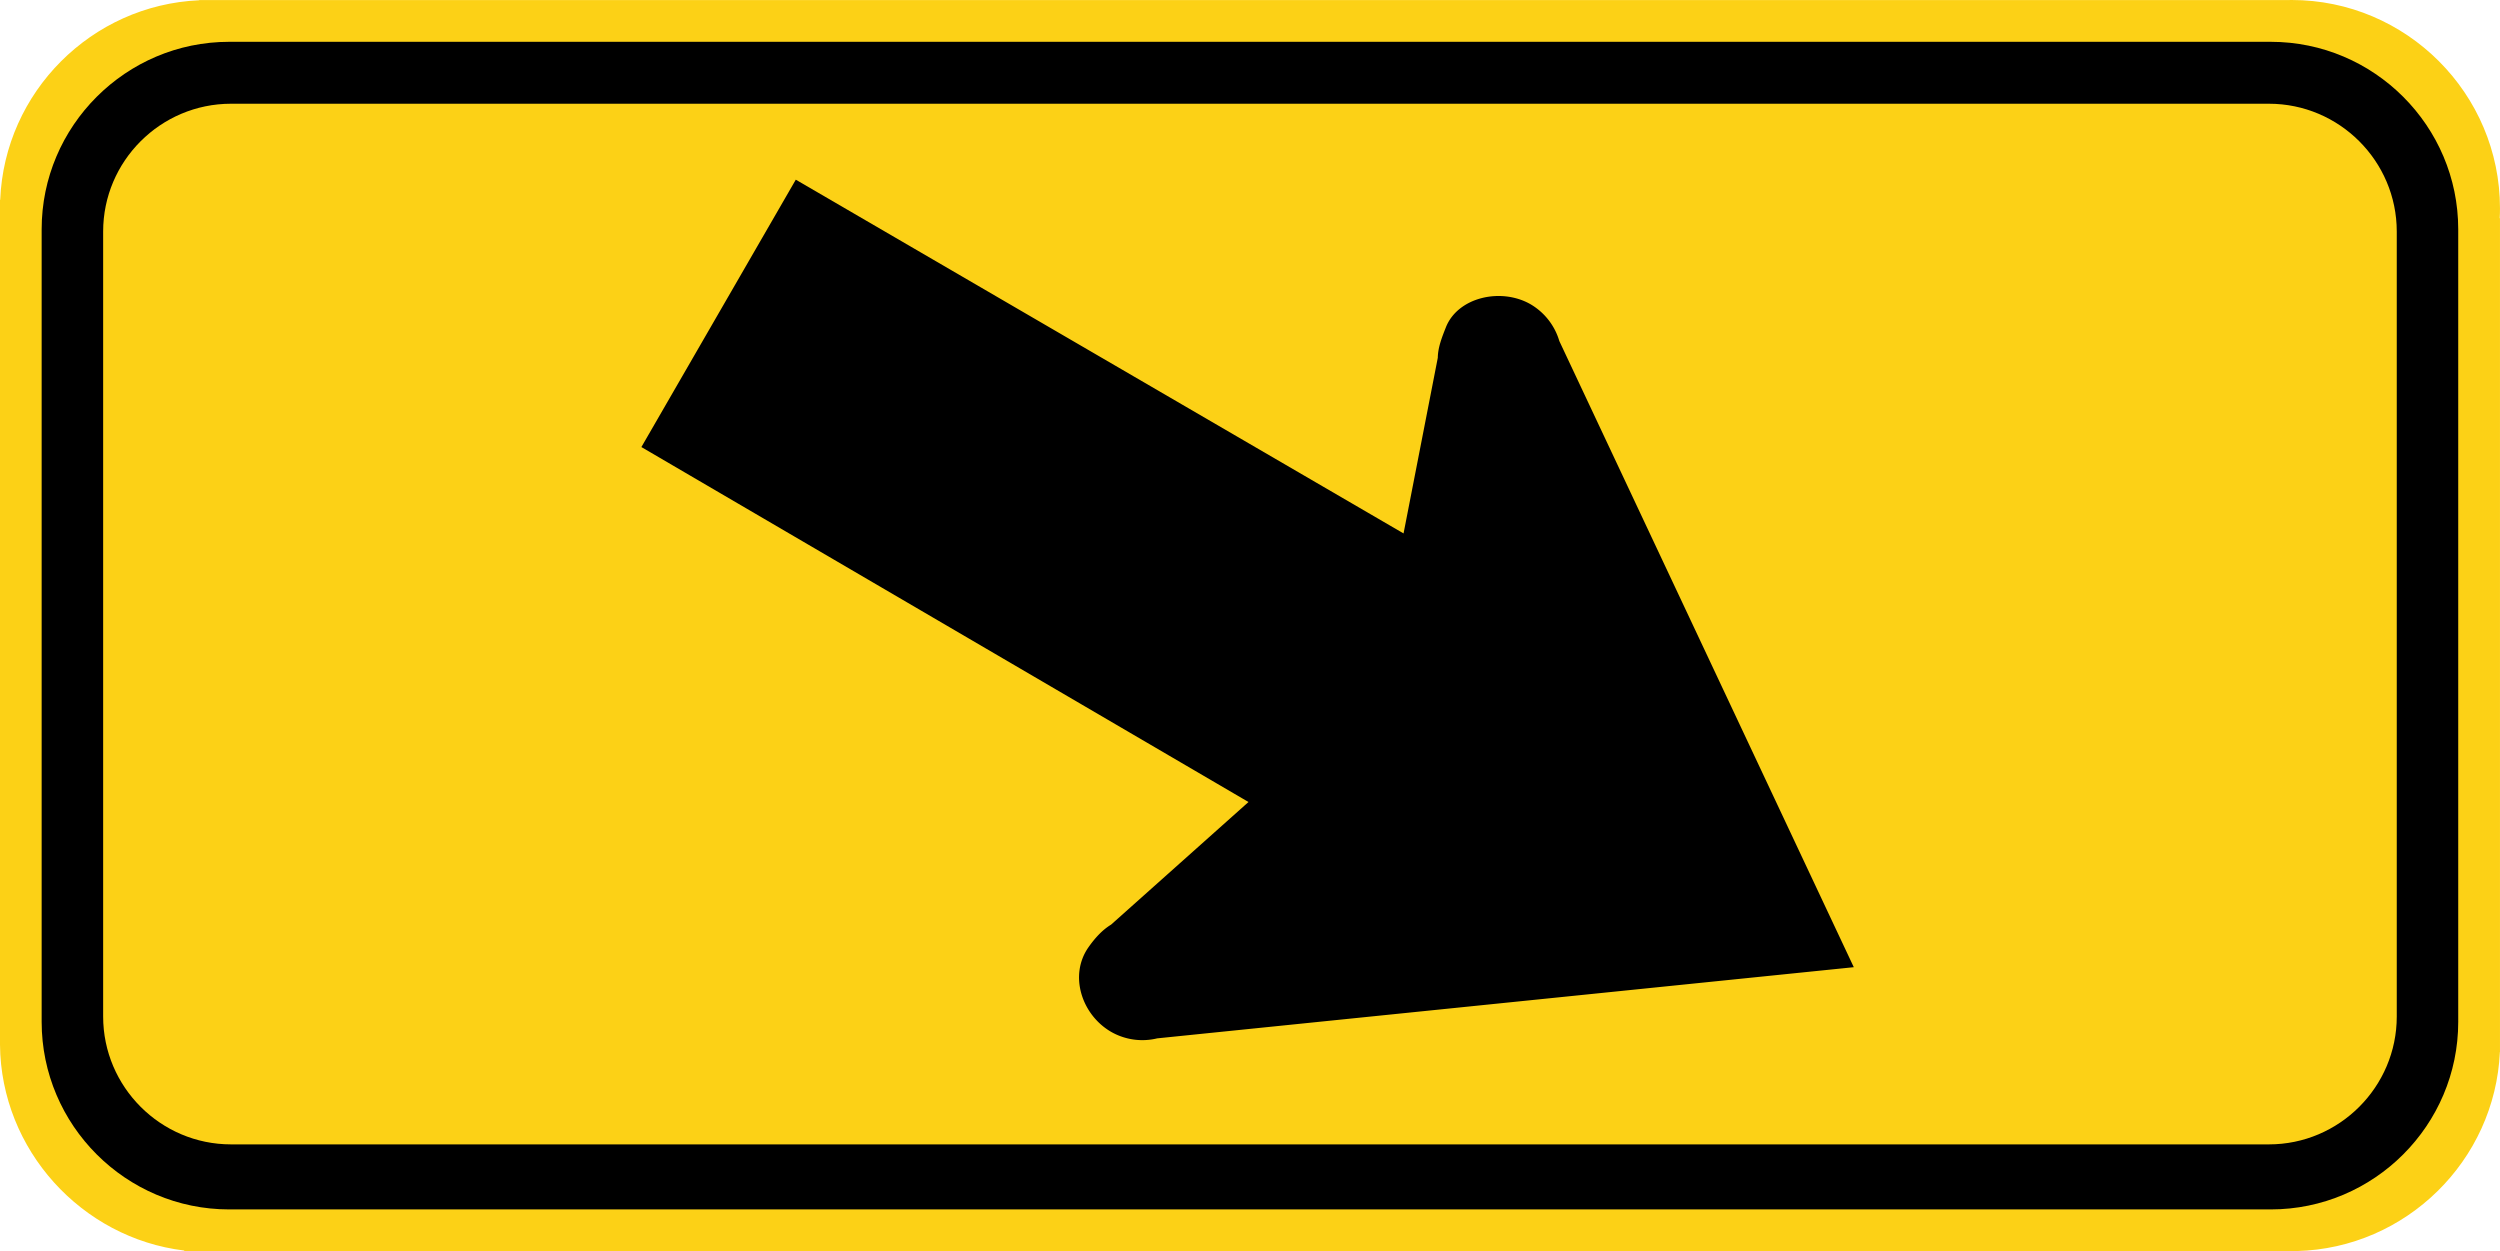 <svg xmlns="http://www.w3.org/2000/svg" width="89.982" height="45.032" viewBox="0 0 253.949 127.091">
    <path d="M232.191.006H20.249l-.02.021C9.291.51.472 9.351.02 20.284l-.021.02V106.112c.095 10.707 8.3 19.65 18.697 20.916l.05.064h214.566l.01-.01c11.088-.29 20.119-9.186 20.616-20.218l.01-.01V22.18l-.028-.025c.021-.324.028-.656.028-.987C253.95 9.51 244.442 0 232.782 0c-.194 0-.384.01-.578.01l-.01-.01z" style="fill:#fcd116;fill-opacity:1;fill-rule:nonzero;stroke:none"/>
    <path d="M230.66 4.247H23.28c-10.492 0-19.05 8.555-19.05 19.043v80.51c0 10.496 8.558 19.054 19.05 19.054h207.38c10.496 0 19.047-8.558 19.047-19.053V23.29c0-10.488-8.551-19.043-19.047-19.043" style="fill:#000;fill-opacity:1;fill-rule:evenodd;stroke:none"/>
    <path d="M230.477 10.537H23.467c-7.158 0-12.99 5.828-12.99 12.985v79.735c0 7.151 5.832 12.99 12.99 12.99h207.01c7.15 0 12.986-5.839 12.986-12.99V23.522c0-7.157-5.835-12.985-12.986-12.985" style="fill:#fcd116;fill-opacity:1;fill-rule:evenodd;stroke:none"/>
    <path d="m80.836 18.252 61.736 35.934 3.478-17.84c.014-1.07.434-2.114.833-3.123 1.22-3.037 5.602-4.042 8.607-2.307a6.441 6.441 0 0 1 2.907 3.73l29.912 63.602-70.756 7.228a6.389 6.389 0 0 1-4.678-.656c-3.006-1.736-4.308-5.754-2.304-8.604.621-.882 1.373-1.736 2.29-2.29l13.96-12.457-61.67-36.057 15.685-27.16z" style="fill:#000;fill-opacity:1;fill-rule:evenodd;stroke:none"/>
</svg>
